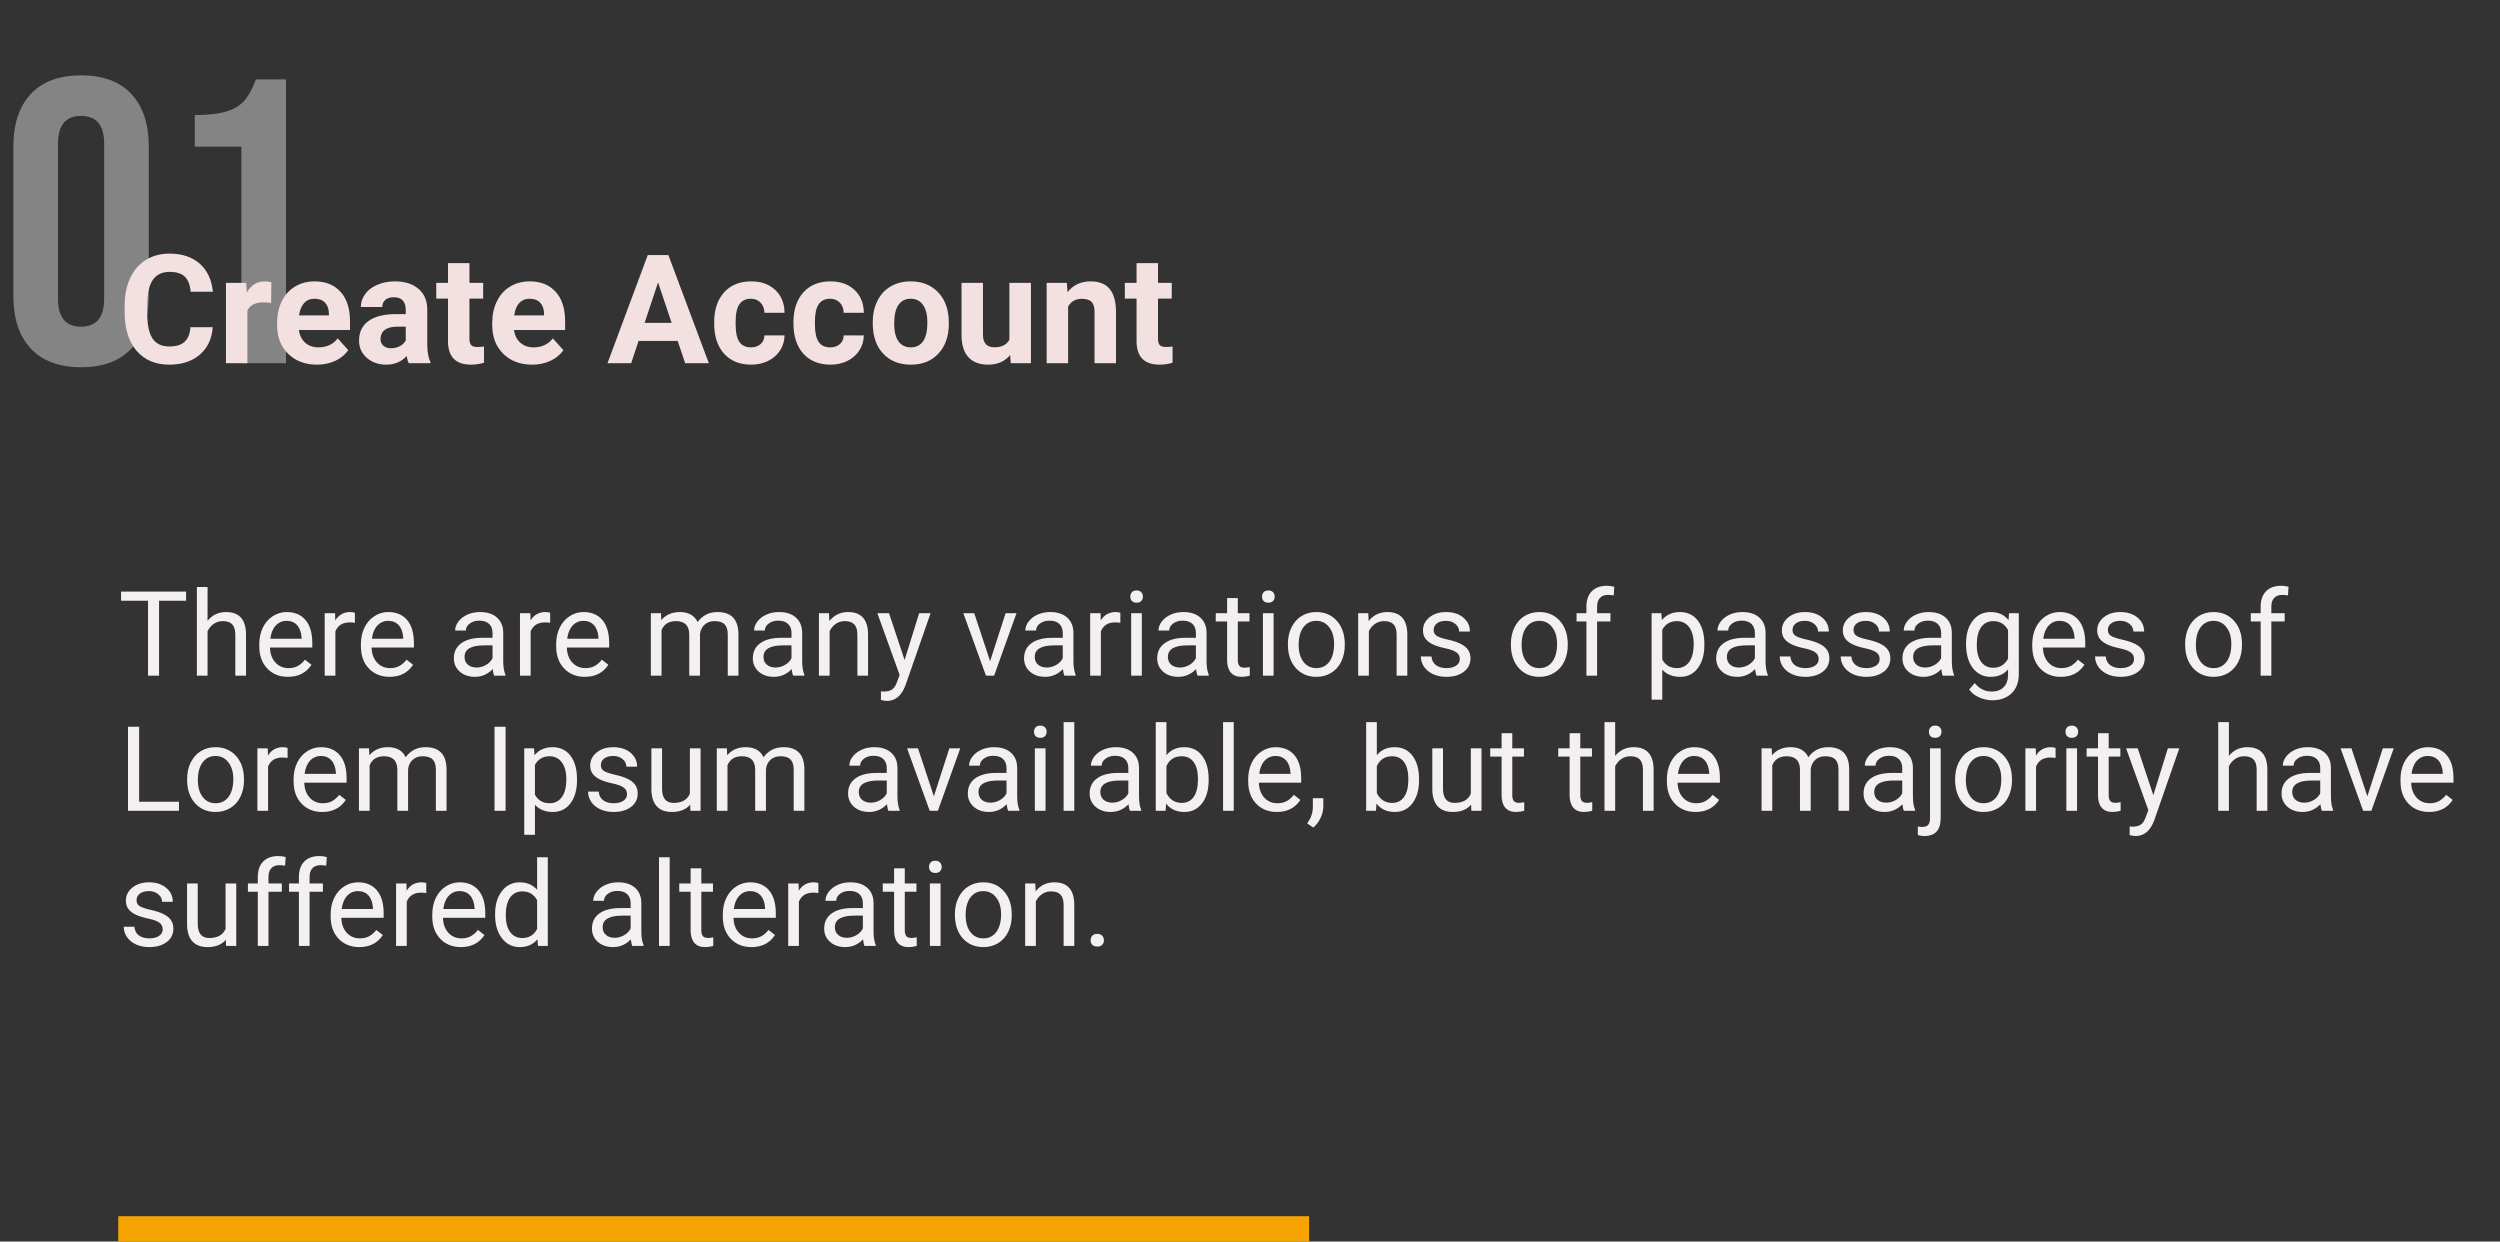<svg width="296" height="147" viewBox="0 0 296 147" fill="none" xmlns="http://www.w3.org/2000/svg">
<rect x="0" y="0" width="296" height="147" fill="#333333" stroke="none"/>
<path d="M9.6 43.48C7.008 43.48 5.024 42.744 3.648 41.272C2.272 39.8 1.584 37.72 1.584 35.032V17.368C1.584 14.68 2.272 12.6 3.648 11.128C5.024 9.656 7.008 8.92 9.6 8.92C12.192 8.92 14.176 9.656 15.552 11.128C16.928 12.6 17.616 14.68 17.616 17.368V35.032C17.616 37.72 16.928 39.8 15.552 41.272C14.176 42.744 12.192 43.48 9.6 43.48ZM9.6 38.68C11.424 38.68 12.336 37.576 12.336 35.368V17.032C12.336 14.824 11.424 13.72 9.6 13.72C7.776 13.72 6.864 14.824 6.864 17.032V35.368C6.864 37.576 7.776 38.68 9.6 38.68ZM28.579 17.368H23.059V13.624C24.563 13.624 25.763 13.496 26.659 13.24C27.587 12.984 28.323 12.568 28.867 11.992C29.411 11.384 29.891 10.52 30.307 9.4H33.859V43H28.579V17.368Z" fill="#BABABA" fill-opacity="0.6"/>
<path d="M25.189 38.737C25.089 40.114 24.579 41.198 23.659 41.989C22.745 42.78 21.538 43.176 20.038 43.176C18.398 43.176 17.105 42.625 16.162 41.523C15.225 40.416 14.756 38.898 14.756 36.971V36.188C14.756 34.958 14.973 33.874 15.406 32.937C15.84 31.999 16.458 31.281 17.261 30.783C18.069 30.279 19.007 30.027 20.073 30.027C21.55 30.027 22.739 30.423 23.642 31.214C24.544 32.005 25.065 33.115 25.206 34.545H22.569C22.505 33.719 22.273 33.121 21.875 32.752C21.482 32.377 20.882 32.19 20.073 32.19C19.194 32.19 18.535 32.506 18.096 33.139C17.662 33.766 17.439 34.741 17.428 36.065V37.032C17.428 38.415 17.636 39.426 18.052 40.065C18.474 40.703 19.136 41.023 20.038 41.023C20.852 41.023 21.459 40.838 21.857 40.469C22.262 40.094 22.493 39.517 22.552 38.737H25.189ZM32.097 35.872C31.751 35.825 31.446 35.802 31.183 35.802C30.222 35.802 29.592 36.127 29.293 36.777V43H26.753V33.49H29.152L29.223 34.624C29.732 33.751 30.439 33.315 31.341 33.315C31.622 33.315 31.886 33.352 32.132 33.429L32.097 35.872ZM37.528 43.176C36.134 43.176 34.997 42.748 34.118 41.893C33.245 41.037 32.809 39.898 32.809 38.474V38.227C32.809 37.273 32.993 36.42 33.362 35.67C33.731 34.914 34.253 34.334 34.927 33.93C35.606 33.52 36.38 33.315 37.247 33.315C38.548 33.315 39.57 33.725 40.315 34.545C41.065 35.365 41.44 36.528 41.44 38.034V39.071H35.384C35.466 39.692 35.712 40.19 36.122 40.565C36.538 40.94 37.062 41.128 37.695 41.128C38.674 41.128 39.438 40.773 39.989 40.065L41.237 41.462C40.856 42.001 40.341 42.423 39.69 42.727C39.04 43.026 38.319 43.176 37.528 43.176ZM37.238 35.371C36.734 35.371 36.324 35.541 36.008 35.881C35.697 36.221 35.498 36.707 35.41 37.34H38.943V37.138C38.932 36.575 38.779 36.142 38.486 35.837C38.193 35.526 37.777 35.371 37.238 35.371ZM48.4 43C48.283 42.772 48.198 42.487 48.145 42.148C47.53 42.833 46.73 43.176 45.746 43.176C44.815 43.176 44.041 42.906 43.426 42.367C42.816 41.828 42.512 41.148 42.512 40.328C42.512 39.32 42.884 38.547 43.628 38.008C44.378 37.469 45.459 37.196 46.871 37.19H48.04V36.645C48.04 36.206 47.926 35.855 47.697 35.591C47.475 35.327 47.12 35.195 46.634 35.195C46.206 35.195 45.869 35.298 45.623 35.503C45.383 35.708 45.263 35.989 45.263 36.347H42.723C42.723 35.796 42.893 35.286 43.232 34.817C43.572 34.349 44.053 33.982 44.674 33.719C45.295 33.449 45.992 33.315 46.766 33.315C47.938 33.315 48.866 33.61 49.552 34.202C50.243 34.788 50.589 35.614 50.589 36.681V40.803C50.595 41.705 50.721 42.388 50.967 42.851V43H48.4ZM46.3 41.233C46.675 41.233 47.02 41.151 47.337 40.987C47.653 40.817 47.888 40.592 48.04 40.31V38.676H47.091C45.819 38.676 45.143 39.115 45.06 39.994L45.052 40.144C45.052 40.46 45.163 40.721 45.386 40.926C45.608 41.131 45.913 41.233 46.3 41.233ZM55.581 31.152V33.49H57.207V35.353H55.581V40.1C55.581 40.451 55.648 40.703 55.783 40.855C55.918 41.008 56.176 41.084 56.557 41.084C56.838 41.084 57.087 41.063 57.304 41.023V42.947C56.806 43.1 56.293 43.176 55.766 43.176C53.984 43.176 53.076 42.276 53.041 40.477V35.353H51.652V33.49H53.041V31.152H55.581ZM62.999 43.176C61.605 43.176 60.468 42.748 59.589 41.893C58.716 41.037 58.279 39.898 58.279 38.474V38.227C58.279 37.273 58.464 36.42 58.833 35.67C59.202 34.914 59.724 34.334 60.398 33.93C61.077 33.52 61.851 33.315 62.718 33.315C64.019 33.315 65.041 33.725 65.785 34.545C66.535 35.365 66.91 36.528 66.91 38.034V39.071H60.855C60.937 39.692 61.183 40.19 61.593 40.565C62.009 40.94 62.533 41.128 63.166 41.128C64.144 41.128 64.909 40.773 65.46 40.065L66.708 41.462C66.327 42.001 65.811 42.423 65.161 42.727C64.511 43.026 63.79 43.176 62.999 43.176ZM62.709 35.371C62.205 35.371 61.795 35.541 61.478 35.881C61.168 36.221 60.969 36.707 60.881 37.34H64.414V37.138C64.402 36.575 64.25 36.142 63.957 35.837C63.664 35.526 63.248 35.371 62.709 35.371ZM80.234 40.363H75.611L74.732 43H71.929L76.692 30.203H79.136L83.926 43H81.122L80.234 40.363ZM76.323 38.227H79.522L77.914 33.438L76.323 38.227ZM88.909 41.128C89.378 41.128 89.759 40.999 90.052 40.741C90.345 40.483 90.497 40.141 90.509 39.713H92.891C92.885 40.357 92.709 40.949 92.363 41.488C92.018 42.022 91.543 42.438 90.939 42.736C90.342 43.029 89.68 43.176 88.953 43.176C87.594 43.176 86.522 42.745 85.736 41.884C84.951 41.017 84.559 39.821 84.559 38.298V38.131C84.559 36.666 84.948 35.497 85.728 34.624C86.507 33.751 87.576 33.315 88.936 33.315C90.125 33.315 91.077 33.654 91.792 34.334C92.513 35.008 92.879 35.907 92.891 37.032H90.509C90.497 36.54 90.345 36.142 90.052 35.837C89.759 35.526 89.372 35.371 88.892 35.371C88.3 35.371 87.852 35.588 87.547 36.022C87.248 36.449 87.099 37.147 87.099 38.113V38.377C87.099 39.355 87.248 40.059 87.547 40.486C87.846 40.914 88.3 41.128 88.909 41.128ZM98.296 41.128C98.765 41.128 99.145 40.999 99.439 40.741C99.731 40.483 99.884 40.141 99.895 39.713H102.277C102.271 40.357 102.096 40.949 101.75 41.488C101.404 42.022 100.93 42.438 100.326 42.736C99.728 43.029 99.066 43.176 98.34 43.176C96.981 43.176 95.908 42.745 95.123 41.884C94.338 41.017 93.945 39.821 93.945 38.298V38.131C93.945 36.666 94.335 35.497 95.114 34.624C95.894 33.751 96.963 33.315 98.322 33.315C99.512 33.315 100.464 33.654 101.179 34.334C101.899 35.008 102.266 35.907 102.277 37.032H99.895C99.884 36.54 99.731 36.142 99.439 35.837C99.145 35.526 98.759 35.371 98.278 35.371C97.686 35.371 97.238 35.588 96.934 36.022C96.635 36.449 96.485 37.147 96.485 38.113V38.377C96.485 39.355 96.635 40.059 96.934 40.486C97.232 40.914 97.686 41.128 98.296 41.128ZM103.332 38.157C103.332 37.214 103.514 36.373 103.877 35.635C104.24 34.897 104.762 34.325 105.441 33.921C106.127 33.517 106.921 33.315 107.823 33.315C109.106 33.315 110.152 33.707 110.961 34.492C111.775 35.277 112.229 36.344 112.323 37.691L112.341 38.342C112.341 39.801 111.934 40.973 111.119 41.857C110.305 42.736 109.212 43.176 107.841 43.176C106.47 43.176 105.374 42.736 104.554 41.857C103.739 40.978 103.332 39.783 103.332 38.272V38.157ZM105.872 38.342C105.872 39.244 106.042 39.935 106.382 40.416C106.722 40.891 107.208 41.128 107.841 41.128C108.456 41.128 108.937 40.894 109.282 40.425C109.628 39.95 109.801 39.194 109.801 38.157C109.801 37.273 109.628 36.587 109.282 36.101C108.937 35.614 108.45 35.371 107.823 35.371C107.202 35.371 106.722 35.614 106.382 36.101C106.042 36.581 105.872 37.328 105.872 38.342ZM119.601 42.033C118.974 42.795 118.106 43.176 116.999 43.176C115.979 43.176 115.2 42.883 114.661 42.297C114.128 41.711 113.855 40.852 113.844 39.722V33.49H116.384V39.634C116.384 40.624 116.835 41.119 117.737 41.119C118.599 41.119 119.19 40.82 119.513 40.223V33.49H122.062V43H119.671L119.601 42.033ZM126.315 33.49L126.395 34.589C127.074 33.739 127.985 33.315 129.128 33.315C130.136 33.315 130.886 33.61 131.378 34.202C131.87 34.794 132.122 35.679 132.134 36.856V43H129.594V36.918C129.594 36.379 129.477 35.989 129.242 35.749C129.008 35.503 128.618 35.38 128.073 35.38C127.358 35.38 126.822 35.685 126.465 36.294V43H123.925V33.49H126.315ZM137.108 31.152V33.49H138.734V35.353H137.108V40.1C137.108 40.451 137.176 40.703 137.311 40.855C137.445 41.008 137.703 41.084 138.084 41.084C138.365 41.084 138.614 41.063 138.831 41.023V42.947C138.333 43.1 137.82 43.176 137.293 43.176C135.512 43.176 134.604 42.276 134.568 40.477V35.353H133.18V33.49H134.568V31.152H137.108Z" fill="#F3E0E0"/>
<path d="M22.032 71.127H18.833V80H17.527V71.127H14.335V70.047H22.032V71.127ZM24.575 73.499C25.136 72.811 25.865 72.467 26.763 72.467C28.326 72.467 29.114 73.349 29.128 75.112V80H27.863V75.106C27.859 74.572 27.736 74.178 27.494 73.923C27.257 73.668 26.886 73.54 26.38 73.54C25.97 73.54 25.61 73.649 25.3 73.868C24.99 74.087 24.748 74.374 24.575 74.73V80H23.311V69.5H24.575V73.499ZM34.091 80.137C33.088 80.137 32.273 79.809 31.644 79.152C31.015 78.492 30.7 77.61 30.7 76.507V76.274C30.7 75.541 30.839 74.887 31.117 74.312C31.4 73.734 31.792 73.283 32.293 72.959C32.799 72.631 33.346 72.467 33.934 72.467C34.895 72.467 35.643 72.784 36.176 73.417C36.709 74.05 36.976 74.957 36.976 76.138V76.664H31.965C31.983 77.393 32.195 77.983 32.601 78.435C33.011 78.881 33.53 79.105 34.159 79.105C34.606 79.105 34.984 79.013 35.294 78.831C35.604 78.649 35.875 78.407 36.107 78.106L36.88 78.708C36.26 79.66 35.33 80.137 34.091 80.137ZM33.934 73.506C33.423 73.506 32.995 73.693 32.648 74.066C32.302 74.436 32.088 74.955 32.006 75.625H35.711V75.529C35.675 74.887 35.501 74.39 35.191 74.039C34.882 73.684 34.462 73.506 33.934 73.506ZM42.02 73.738C41.829 73.706 41.622 73.69 41.398 73.69C40.569 73.69 40.006 74.044 39.71 74.75V80H38.445V72.603H39.676L39.696 73.458C40.111 72.797 40.699 72.467 41.46 72.467C41.706 72.467 41.893 72.499 42.02 72.562V73.738ZM46.122 80.137C45.12 80.137 44.304 79.809 43.675 79.152C43.046 78.492 42.731 77.61 42.731 76.507V76.274C42.731 75.541 42.87 74.887 43.148 74.312C43.431 73.734 43.823 73.283 44.324 72.959C44.83 72.631 45.377 72.467 45.965 72.467C46.926 72.467 47.674 72.784 48.207 73.417C48.74 74.05 49.007 74.957 49.007 76.138V76.664H43.996C44.014 77.393 44.226 77.983 44.632 78.435C45.042 78.881 45.562 79.105 46.19 79.105C46.637 79.105 47.015 79.013 47.325 78.831C47.635 78.649 47.906 78.407 48.139 78.106L48.911 78.708C48.291 79.66 47.362 80.137 46.122 80.137ZM45.965 73.506C45.454 73.506 45.026 73.693 44.68 74.066C44.333 74.436 44.119 74.955 44.037 75.625H47.742V75.529C47.706 74.887 47.533 74.39 47.223 74.039C46.913 73.684 46.493 73.506 45.965 73.506ZM58.516 80C58.443 79.854 58.383 79.594 58.338 79.221C57.75 79.831 57.048 80.137 56.232 80.137C55.503 80.137 54.904 79.932 54.435 79.522C53.97 79.107 53.737 78.583 53.737 77.949C53.737 77.179 54.029 76.582 54.612 76.158C55.2 75.73 56.025 75.516 57.087 75.516H58.317V74.935C58.317 74.493 58.185 74.142 57.921 73.882C57.657 73.618 57.267 73.485 56.752 73.485C56.301 73.485 55.922 73.599 55.617 73.827C55.312 74.055 55.159 74.331 55.159 74.654H53.888C53.888 74.285 54.018 73.93 54.277 73.588C54.542 73.242 54.897 72.968 55.344 72.768C55.795 72.567 56.289 72.467 56.827 72.467C57.679 72.467 58.347 72.681 58.83 73.109C59.313 73.533 59.564 74.119 59.582 74.866V78.27C59.582 78.95 59.669 79.49 59.842 79.891V80H58.516ZM56.417 79.036C56.813 79.036 57.19 78.934 57.545 78.728C57.9 78.523 58.158 78.257 58.317 77.929V76.411H57.326C55.777 76.411 55.002 76.865 55.002 77.772C55.002 78.168 55.134 78.478 55.398 78.701C55.663 78.924 56.002 79.036 56.417 79.036ZM65.14 73.738C64.948 73.706 64.741 73.69 64.518 73.69C63.688 73.69 63.125 74.044 62.829 74.75V80H61.565V72.603H62.795L62.815 73.458C63.23 72.797 63.818 72.467 64.579 72.467C64.825 72.467 65.012 72.499 65.14 72.562V73.738ZM69.241 80.137C68.239 80.137 67.423 79.809 66.794 79.152C66.165 78.492 65.851 77.61 65.851 76.507V76.274C65.851 75.541 65.99 74.887 66.268 74.312C66.55 73.734 66.942 73.283 67.443 72.959C67.949 72.631 68.496 72.467 69.084 72.467C70.046 72.467 70.793 72.784 71.326 73.417C71.859 74.05 72.126 74.957 72.126 76.138V76.664H67.115C67.133 77.393 67.345 77.983 67.751 78.435C68.161 78.881 68.681 79.105 69.31 79.105C69.756 79.105 70.134 79.013 70.444 78.831C70.754 78.649 71.025 78.407 71.258 78.106L72.03 78.708C71.41 79.66 70.481 80.137 69.241 80.137ZM69.084 73.506C68.574 73.506 68.145 73.693 67.799 74.066C67.453 74.436 67.238 74.955 67.156 75.625H70.861V75.529C70.825 74.887 70.652 74.39 70.342 74.039C70.032 73.684 69.613 73.506 69.084 73.506ZM78.258 72.603L78.292 73.424C78.834 72.786 79.566 72.467 80.486 72.467C81.521 72.467 82.225 72.863 82.599 73.656C82.845 73.301 83.164 73.014 83.556 72.795C83.952 72.576 84.419 72.467 84.957 72.467C86.579 72.467 87.404 73.326 87.432 75.044V80H86.167V75.119C86.167 74.591 86.046 74.196 85.805 73.936C85.563 73.672 85.158 73.54 84.588 73.54C84.118 73.54 83.729 73.681 83.419 73.964C83.109 74.242 82.929 74.618 82.879 75.092V80H81.607V75.153C81.607 74.078 81.081 73.54 80.028 73.54C79.199 73.54 78.632 73.893 78.326 74.6V80H77.061V72.603H78.258ZM93.912 80C93.839 79.854 93.78 79.594 93.734 79.221C93.147 79.831 92.445 80.137 91.629 80.137C90.9 80.137 90.3 79.932 89.831 79.522C89.366 79.107 89.134 78.583 89.134 77.949C89.134 77.179 89.425 76.582 90.009 76.158C90.597 75.73 91.421 75.516 92.483 75.516H93.714V74.935C93.714 74.493 93.582 74.142 93.317 73.882C93.053 73.618 92.663 73.485 92.148 73.485C91.697 73.485 91.319 73.599 91.014 73.827C90.708 74.055 90.556 74.331 90.556 74.654H89.284C89.284 74.285 89.414 73.93 89.674 73.588C89.938 73.242 90.294 72.968 90.74 72.768C91.191 72.567 91.686 72.467 92.224 72.467C93.076 72.467 93.743 72.681 94.227 73.109C94.71 73.533 94.96 74.119 94.978 74.866V78.27C94.978 78.95 95.065 79.49 95.238 79.891V80H93.912ZM91.814 79.036C92.21 79.036 92.586 78.934 92.941 78.728C93.297 78.523 93.554 78.257 93.714 77.929V76.411H92.723C91.173 76.411 90.398 76.865 90.398 77.772C90.398 78.168 90.531 78.478 90.795 78.701C91.059 78.924 91.399 79.036 91.814 79.036ZM98.157 72.603L98.198 73.533C98.763 72.822 99.502 72.467 100.413 72.467C101.976 72.467 102.765 73.349 102.778 75.112V80H101.514V75.106C101.509 74.572 101.386 74.178 101.145 73.923C100.908 73.668 100.536 73.54 100.03 73.54C99.62 73.54 99.26 73.649 98.95 73.868C98.64 74.087 98.399 74.374 98.226 74.73V80H96.961V72.603H98.157ZM107.105 78.147L108.828 72.603H110.182L107.208 81.142C106.748 82.372 106.016 82.987 105.014 82.987L104.774 82.967L104.303 82.878V81.853L104.645 81.88C105.073 81.88 105.406 81.793 105.643 81.62C105.884 81.447 106.082 81.13 106.237 80.67L106.518 79.918L103.879 72.603H105.26L107.105 78.147ZM117.229 78.284L119.062 72.603H120.354L117.701 80H116.737L114.058 72.603H115.35L117.229 78.284ZM126.027 80C125.954 79.854 125.895 79.594 125.85 79.221C125.262 79.831 124.56 80.137 123.744 80.137C123.015 80.137 122.416 79.932 121.946 79.522C121.481 79.107 121.249 78.583 121.249 77.949C121.249 77.179 121.541 76.582 122.124 76.158C122.712 75.73 123.537 75.516 124.599 75.516H125.829V74.935C125.829 74.493 125.697 74.142 125.433 73.882C125.168 73.618 124.779 73.485 124.264 73.485C123.812 73.485 123.434 73.599 123.129 73.827C122.824 74.055 122.671 74.331 122.671 74.654H121.399C121.399 74.285 121.529 73.93 121.789 73.588C122.053 73.242 122.409 72.968 122.855 72.768C123.307 72.567 123.801 72.467 124.339 72.467C125.191 72.467 125.859 72.681 126.342 73.109C126.825 73.533 127.076 74.119 127.094 74.866V78.27C127.094 78.95 127.18 79.49 127.354 79.891V80H126.027ZM123.929 79.036C124.325 79.036 124.701 78.934 125.057 78.728C125.412 78.523 125.67 78.257 125.829 77.929V76.411H124.838C123.288 76.411 122.514 76.865 122.514 77.772C122.514 78.168 122.646 78.478 122.91 78.701C123.174 78.924 123.514 79.036 123.929 79.036ZM132.651 73.738C132.46 73.706 132.253 73.69 132.029 73.69C131.2 73.69 130.637 74.044 130.341 74.75V80H129.076V72.603H130.307L130.327 73.458C130.742 72.797 131.33 72.467 132.091 72.467C132.337 72.467 132.524 72.499 132.651 72.562V73.738ZM135.194 80H133.93V72.603H135.194V80ZM133.827 70.642C133.827 70.436 133.889 70.263 134.012 70.122C134.139 69.981 134.326 69.91 134.572 69.91C134.818 69.91 135.005 69.981 135.133 70.122C135.26 70.263 135.324 70.436 135.324 70.642C135.324 70.847 135.26 71.018 135.133 71.154C135.005 71.291 134.818 71.359 134.572 71.359C134.326 71.359 134.139 71.291 134.012 71.154C133.889 71.018 133.827 70.847 133.827 70.642ZM141.791 80C141.718 79.854 141.659 79.594 141.613 79.221C141.025 79.831 140.324 80.137 139.508 80.137C138.779 80.137 138.179 79.932 137.71 79.522C137.245 79.107 137.013 78.583 137.013 77.949C137.013 77.179 137.304 76.582 137.888 76.158C138.476 75.73 139.3 75.516 140.362 75.516H141.593V74.935C141.593 74.493 141.461 74.142 141.196 73.882C140.932 73.618 140.542 73.485 140.027 73.485C139.576 73.485 139.198 73.599 138.893 73.827C138.587 74.055 138.435 74.331 138.435 74.654H137.163C137.163 74.285 137.293 73.93 137.553 73.588C137.817 73.242 138.173 72.968 138.619 72.768C139.07 72.567 139.565 72.467 140.103 72.467C140.955 72.467 141.622 72.681 142.105 73.109C142.589 73.533 142.839 74.119 142.857 74.866V78.27C142.857 78.95 142.944 79.49 143.117 79.891V80H141.791ZM139.692 79.036C140.089 79.036 140.465 78.934 140.82 78.728C141.176 78.523 141.433 78.257 141.593 77.929V76.411H140.602C139.052 76.411 138.277 76.865 138.277 77.772C138.277 78.168 138.41 78.478 138.674 78.701C138.938 78.924 139.278 79.036 139.692 79.036ZM146.556 70.812V72.603H147.937V73.581H146.556V78.168C146.556 78.464 146.617 78.688 146.74 78.838C146.863 78.984 147.073 79.057 147.369 79.057C147.515 79.057 147.715 79.029 147.971 78.975V80C147.638 80.091 147.314 80.137 147 80.137C146.435 80.137 146.009 79.966 145.722 79.624C145.435 79.282 145.291 78.797 145.291 78.168V73.581H143.944V72.603H145.291V70.812H146.556ZM150.794 80H149.529V72.603H150.794V80ZM149.427 70.642C149.427 70.436 149.488 70.263 149.611 70.122C149.739 69.981 149.926 69.91 150.172 69.91C150.418 69.91 150.605 69.981 150.732 70.122C150.86 70.263 150.924 70.436 150.924 70.642C150.924 70.847 150.86 71.018 150.732 71.154C150.605 71.291 150.418 71.359 150.172 71.359C149.926 71.359 149.739 71.291 149.611 71.154C149.488 71.018 149.427 70.847 149.427 70.642ZM152.489 76.233C152.489 75.509 152.631 74.857 152.913 74.278C153.2 73.7 153.597 73.253 154.103 72.939C154.613 72.624 155.194 72.467 155.846 72.467C156.853 72.467 157.666 72.815 158.286 73.513C158.91 74.21 159.223 75.137 159.223 76.295V76.384C159.223 77.104 159.084 77.751 158.806 78.325C158.532 78.895 158.138 79.339 157.623 79.658C157.113 79.977 156.525 80.137 155.859 80.137C154.857 80.137 154.043 79.788 153.419 79.091C152.799 78.394 152.489 77.471 152.489 76.322V76.233ZM153.761 76.384C153.761 77.204 153.95 77.863 154.328 78.359C154.711 78.856 155.221 79.105 155.859 79.105C156.502 79.105 157.012 78.854 157.391 78.353C157.769 77.847 157.958 77.14 157.958 76.233C157.958 75.422 157.764 74.766 157.377 74.265C156.994 73.759 156.484 73.506 155.846 73.506C155.221 73.506 154.718 73.754 154.335 74.251C153.952 74.748 153.761 75.459 153.761 76.384ZM162.005 72.603L162.046 73.533C162.611 72.822 163.349 72.467 164.261 72.467C165.824 72.467 166.612 73.349 166.626 75.112V80H165.361V75.106C165.357 74.572 165.234 74.178 164.992 73.923C164.755 73.668 164.384 73.54 163.878 73.54C163.468 73.54 163.108 73.649 162.798 73.868C162.488 74.087 162.246 74.374 162.073 74.73V80H160.809V72.603H162.005ZM172.84 78.038C172.84 77.696 172.71 77.432 172.45 77.245C172.195 77.054 171.746 76.89 171.104 76.753C170.465 76.616 169.957 76.452 169.579 76.261C169.205 76.069 168.927 75.841 168.745 75.577C168.567 75.313 168.479 74.998 168.479 74.634C168.479 74.028 168.734 73.515 169.244 73.096C169.759 72.676 170.415 72.467 171.213 72.467C172.051 72.467 172.73 72.683 173.25 73.116C173.774 73.549 174.036 74.103 174.036 74.777H172.765C172.765 74.431 172.617 74.132 172.32 73.882C172.029 73.631 171.66 73.506 171.213 73.506C170.753 73.506 170.393 73.606 170.133 73.807C169.873 74.007 169.743 74.269 169.743 74.593C169.743 74.898 169.864 75.128 170.105 75.283C170.347 75.438 170.782 75.586 171.411 75.728C172.045 75.869 172.557 76.037 172.949 76.233C173.341 76.429 173.631 76.666 173.817 76.944C174.009 77.218 174.104 77.553 174.104 77.949C174.104 78.61 173.84 79.141 173.312 79.542C172.783 79.939 172.097 80.137 171.254 80.137C170.661 80.137 170.137 80.032 169.682 79.822C169.226 79.613 168.868 79.321 168.608 78.947C168.353 78.569 168.226 78.161 168.226 77.724H169.49C169.513 78.147 169.682 78.485 169.996 78.735C170.315 78.981 170.734 79.105 171.254 79.105C171.732 79.105 172.115 79.009 172.402 78.817C172.694 78.621 172.84 78.362 172.84 78.038ZM178.89 76.233C178.89 75.509 179.031 74.857 179.313 74.278C179.601 73.7 179.997 73.253 180.503 72.939C181.013 72.624 181.594 72.467 182.246 72.467C183.253 72.467 184.067 72.815 184.687 73.513C185.311 74.21 185.623 75.137 185.623 76.295V76.384C185.623 77.104 185.484 77.751 185.206 78.325C184.933 78.895 184.538 79.339 184.023 79.658C183.513 79.977 182.925 80.137 182.26 80.137C181.257 80.137 180.444 79.788 179.819 79.091C179.2 78.394 178.89 77.471 178.89 76.322V76.233ZM180.161 76.384C180.161 77.204 180.35 77.863 180.729 78.359C181.111 78.856 181.622 79.105 182.26 79.105C182.902 79.105 183.413 78.854 183.791 78.353C184.169 77.847 184.358 77.14 184.358 76.233C184.358 75.422 184.165 74.766 183.777 74.265C183.395 73.759 182.884 73.506 182.246 73.506C181.622 73.506 181.118 73.754 180.735 74.251C180.353 74.748 180.161 75.459 180.161 76.384ZM187.831 80V73.581H186.662V72.603H187.831V71.845C187.831 71.052 188.043 70.439 188.467 70.006C188.891 69.573 189.49 69.356 190.265 69.356C190.556 69.356 190.846 69.395 191.133 69.473L191.064 70.498C190.85 70.457 190.622 70.436 190.381 70.436C189.971 70.436 189.654 70.557 189.431 70.799C189.207 71.036 189.096 71.378 189.096 71.824V72.603H190.675V73.581H189.096V80H187.831ZM201.797 76.384C201.797 77.509 201.539 78.416 201.024 79.105C200.509 79.793 199.812 80.137 198.933 80.137C198.035 80.137 197.328 79.852 196.813 79.282V82.844H195.549V72.603H196.704L196.766 73.424C197.281 72.786 197.996 72.467 198.912 72.467C199.801 72.467 200.503 72.802 201.018 73.472C201.537 74.142 201.797 75.074 201.797 76.268V76.384ZM200.532 76.24C200.532 75.406 200.354 74.748 199.999 74.265C199.644 73.782 199.156 73.54 198.536 73.54C197.771 73.54 197.196 73.88 196.813 74.559V78.093C197.192 78.767 197.771 79.105 198.55 79.105C199.156 79.105 199.637 78.865 199.992 78.387C200.352 77.904 200.532 77.188 200.532 76.24ZM207.977 80C207.904 79.854 207.844 79.594 207.799 79.221C207.211 79.831 206.509 80.137 205.693 80.137C204.964 80.137 204.365 79.932 203.896 79.522C203.431 79.107 203.198 78.583 203.198 77.949C203.198 77.179 203.49 76.582 204.073 76.158C204.661 75.73 205.486 75.516 206.548 75.516H207.778V74.935C207.778 74.493 207.646 74.142 207.382 73.882C207.118 73.618 206.728 73.485 206.213 73.485C205.762 73.485 205.383 73.599 205.078 73.827C204.773 74.055 204.62 74.331 204.62 74.654H203.349C203.349 74.285 203.479 73.93 203.738 73.588C204.003 73.242 204.358 72.968 204.805 72.768C205.256 72.567 205.75 72.467 206.288 72.467C207.14 72.467 207.808 72.681 208.291 73.109C208.774 73.533 209.025 74.119 209.043 74.866V78.27C209.043 78.95 209.13 79.49 209.303 79.891V80H207.977ZM205.878 79.036C206.274 79.036 206.65 78.934 207.006 78.728C207.361 78.523 207.619 78.257 207.778 77.929V76.411H206.787C205.238 76.411 204.463 76.865 204.463 77.772C204.463 78.168 204.595 78.478 204.859 78.701C205.124 78.924 205.463 79.036 205.878 79.036ZM215.332 78.038C215.332 77.696 215.202 77.432 214.942 77.245C214.687 77.054 214.238 76.89 213.596 76.753C212.958 76.616 212.45 76.452 212.071 76.261C211.698 76.069 211.42 75.841 211.237 75.577C211.06 75.313 210.971 74.998 210.971 74.634C210.971 74.028 211.226 73.515 211.736 73.096C212.251 72.676 212.908 72.467 213.705 72.467C214.544 72.467 215.223 72.683 215.742 73.116C216.266 73.549 216.528 74.103 216.528 74.777H215.257C215.257 74.431 215.109 74.132 214.812 73.882C214.521 73.631 214.152 73.506 213.705 73.506C213.245 73.506 212.885 73.606 212.625 73.807C212.365 74.007 212.235 74.269 212.235 74.593C212.235 74.898 212.356 75.128 212.598 75.283C212.839 75.438 213.274 75.586 213.903 75.728C214.537 75.869 215.049 76.037 215.441 76.233C215.833 76.429 216.123 76.666 216.31 76.944C216.501 77.218 216.597 77.553 216.597 77.949C216.597 78.61 216.332 79.141 215.804 79.542C215.275 79.939 214.589 80.137 213.746 80.137C213.154 80.137 212.63 80.032 212.174 79.822C211.718 79.613 211.36 79.321 211.101 78.947C210.845 78.569 210.718 78.161 210.718 77.724H211.982C212.005 78.147 212.174 78.485 212.488 78.735C212.807 78.981 213.227 79.105 213.746 79.105C214.225 79.105 214.607 79.009 214.895 78.817C215.186 78.621 215.332 78.362 215.332 78.038ZM222.551 78.038C222.551 77.696 222.421 77.432 222.161 77.245C221.906 77.054 221.457 76.89 220.814 76.753C220.176 76.616 219.668 76.452 219.29 76.261C218.916 76.069 218.638 75.841 218.456 75.577C218.278 75.313 218.189 74.998 218.189 74.634C218.189 74.028 218.445 73.515 218.955 73.096C219.47 72.676 220.126 72.467 220.924 72.467C221.762 72.467 222.441 72.683 222.961 73.116C223.485 73.549 223.747 74.103 223.747 74.777H222.476C222.476 74.431 222.327 74.132 222.031 73.882C221.74 73.631 221.37 73.506 220.924 73.506C220.464 73.506 220.104 73.606 219.844 73.807C219.584 74.007 219.454 74.269 219.454 74.593C219.454 74.898 219.575 75.128 219.816 75.283C220.058 75.438 220.493 75.586 221.122 75.728C221.756 75.869 222.268 76.037 222.66 76.233C223.052 76.429 223.341 76.666 223.528 76.944C223.72 77.218 223.815 77.553 223.815 77.949C223.815 78.61 223.551 79.141 223.022 79.542C222.494 79.939 221.808 80.137 220.965 80.137C220.372 80.137 219.848 80.032 219.393 79.822C218.937 79.613 218.579 79.321 218.319 78.947C218.064 78.569 217.937 78.161 217.937 77.724H219.201C219.224 78.147 219.393 78.485 219.707 78.735C220.026 78.981 220.445 79.105 220.965 79.105C221.443 79.105 221.826 79.009 222.113 78.817C222.405 78.621 222.551 78.362 222.551 78.038ZM230.029 80C229.956 79.854 229.897 79.594 229.852 79.221C229.264 79.831 228.562 80.137 227.746 80.137C227.017 80.137 226.418 79.932 225.948 79.522C225.483 79.107 225.251 78.583 225.251 77.949C225.251 77.179 225.543 76.582 226.126 76.158C226.714 75.73 227.539 75.516 228.601 75.516H229.831V74.935C229.831 74.493 229.699 74.142 229.435 73.882C229.17 73.618 228.781 73.485 228.266 73.485C227.814 73.485 227.436 73.599 227.131 73.827C226.826 74.055 226.673 74.331 226.673 74.654H225.401C225.401 74.285 225.531 73.93 225.791 73.588C226.055 73.242 226.411 72.968 226.857 72.768C227.309 72.567 227.803 72.467 228.341 72.467C229.193 72.467 229.861 72.681 230.344 73.109C230.827 73.533 231.077 74.119 231.096 74.866V78.27C231.096 78.95 231.182 79.49 231.355 79.891V80H230.029ZM227.931 79.036C228.327 79.036 228.703 78.934 229.059 78.728C229.414 78.523 229.672 78.257 229.831 77.929V76.411H228.84C227.29 76.411 226.516 76.865 226.516 77.772C226.516 78.168 226.648 78.478 226.912 78.701C227.176 78.924 227.516 79.036 227.931 79.036ZM232.777 76.24C232.777 75.087 233.044 74.171 233.577 73.492C234.11 72.809 234.817 72.467 235.696 72.467C236.599 72.467 237.303 72.786 237.809 73.424L237.87 72.603H239.025V79.822C239.025 80.779 238.741 81.534 238.171 82.085C237.606 82.636 236.845 82.912 235.888 82.912C235.354 82.912 234.833 82.798 234.322 82.57C233.812 82.342 233.422 82.03 233.153 81.634L233.81 80.875C234.352 81.545 235.015 81.88 235.799 81.88C236.414 81.88 236.893 81.707 237.234 81.36C237.581 81.014 237.754 80.526 237.754 79.897V79.262C237.248 79.845 236.558 80.137 235.683 80.137C234.817 80.137 234.115 79.788 233.577 79.091C233.044 78.394 232.777 77.443 232.777 76.24ZM234.049 76.384C234.049 77.218 234.22 77.874 234.562 78.353C234.903 78.826 235.382 79.064 235.997 79.064C236.795 79.064 237.38 78.701 237.754 77.977V74.6C237.367 73.893 236.785 73.54 236.011 73.54C235.396 73.54 234.915 73.779 234.568 74.258C234.222 74.736 234.049 75.445 234.049 76.384ZM244.009 80.137C243.006 80.137 242.19 79.809 241.562 79.152C240.933 78.492 240.618 77.61 240.618 76.507V76.274C240.618 75.541 240.757 74.887 241.035 74.312C241.318 73.734 241.71 73.283 242.211 72.959C242.717 72.631 243.264 72.467 243.852 72.467C244.813 72.467 245.561 72.784 246.094 73.417C246.627 74.05 246.894 74.957 246.894 76.138V76.664H241.883C241.901 77.393 242.113 77.983 242.519 78.435C242.929 78.881 243.448 79.105 244.077 79.105C244.524 79.105 244.902 79.013 245.212 78.831C245.522 78.649 245.793 78.407 246.025 78.106L246.798 78.708C246.178 79.66 245.248 80.137 244.009 80.137ZM243.852 73.506C243.341 73.506 242.913 73.693 242.566 74.066C242.22 74.436 242.006 74.955 241.924 75.625H245.629V75.529C245.592 74.887 245.419 74.39 245.109 74.039C244.799 73.684 244.38 73.506 243.852 73.506ZM252.67 78.038C252.67 77.696 252.54 77.432 252.28 77.245C252.025 77.054 251.576 76.89 250.934 76.753C250.296 76.616 249.787 76.452 249.409 76.261C249.035 76.069 248.757 75.841 248.575 75.577C248.397 75.313 248.309 74.998 248.309 74.634C248.309 74.028 248.564 73.515 249.074 73.096C249.589 72.676 250.245 72.467 251.043 72.467C251.882 72.467 252.561 72.683 253.08 73.116C253.604 73.549 253.866 74.103 253.866 74.777H252.595C252.595 74.431 252.447 74.132 252.15 73.882C251.859 73.631 251.49 73.506 251.043 73.506C250.583 73.506 250.223 73.606 249.963 73.807C249.703 74.007 249.573 74.269 249.573 74.593C249.573 74.898 249.694 75.128 249.936 75.283C250.177 75.438 250.612 75.586 251.241 75.728C251.875 75.869 252.387 76.037 252.779 76.233C253.171 76.429 253.461 76.666 253.647 76.944C253.839 77.218 253.935 77.553 253.935 77.949C253.935 78.61 253.67 79.141 253.142 79.542C252.613 79.939 251.927 80.137 251.084 80.137C250.492 80.137 249.967 80.032 249.512 79.822C249.056 79.613 248.698 79.321 248.438 78.947C248.183 78.569 248.056 78.161 248.056 77.724H249.32C249.343 78.147 249.512 78.485 249.826 78.735C250.145 78.981 250.564 79.105 251.084 79.105C251.562 79.105 251.945 79.009 252.232 78.817C252.524 78.621 252.67 78.362 252.67 78.038ZM258.72 76.233C258.72 75.509 258.861 74.857 259.144 74.278C259.431 73.7 259.827 73.253 260.333 72.939C260.843 72.624 261.424 72.467 262.076 72.467C263.083 72.467 263.897 72.815 264.517 73.513C265.141 74.21 265.453 75.137 265.453 76.295V76.384C265.453 77.104 265.314 77.751 265.036 78.325C264.763 78.895 264.368 79.339 263.854 79.658C263.343 79.977 262.755 80.137 262.09 80.137C261.087 80.137 260.274 79.788 259.649 79.091C259.03 78.394 258.72 77.471 258.72 76.322V76.233ZM259.991 76.384C259.991 77.204 260.18 77.863 260.559 78.359C260.941 78.856 261.452 79.105 262.09 79.105C262.732 79.105 263.243 78.854 263.621 78.353C263.999 77.847 264.188 77.14 264.188 76.233C264.188 75.422 263.995 74.766 263.607 74.265C263.225 73.759 262.714 73.506 262.076 73.506C261.452 73.506 260.948 73.754 260.565 74.251C260.183 74.748 259.991 75.459 259.991 76.384ZM267.661 80V73.581H266.492V72.603H267.661V71.845C267.661 71.052 267.873 70.439 268.297 70.006C268.721 69.573 269.32 69.356 270.095 69.356C270.386 69.356 270.676 69.395 270.963 69.473L270.895 70.498C270.68 70.457 270.452 70.436 270.211 70.436C269.801 70.436 269.484 70.557 269.261 70.799C269.037 71.036 268.926 71.378 268.926 71.824V72.603H270.505V73.581H268.926V80H267.661ZM16.475 94.927H21.191V96H15.155V86.047H16.475V94.927ZM22.155 92.233C22.155 91.509 22.297 90.857 22.579 90.278C22.866 89.7 23.263 89.253 23.769 88.939C24.279 88.624 24.86 88.467 25.512 88.467C26.519 88.467 27.332 88.815 27.952 89.513C28.576 90.21 28.889 91.137 28.889 92.295V92.384C28.889 93.104 28.75 93.751 28.472 94.325C28.198 94.895 27.804 95.339 27.289 95.658C26.779 95.977 26.191 96.137 25.525 96.137C24.523 96.137 23.709 95.788 23.085 95.091C22.465 94.394 22.155 93.471 22.155 92.322V92.233ZM23.427 92.384C23.427 93.204 23.616 93.863 23.994 94.359C24.377 94.856 24.887 95.105 25.525 95.105C26.168 95.105 26.678 94.854 27.057 94.353C27.435 93.847 27.624 93.14 27.624 92.233C27.624 91.422 27.43 90.766 27.043 90.265C26.66 89.759 26.15 89.506 25.512 89.506C24.887 89.506 24.384 89.754 24.001 90.251C23.618 90.748 23.427 91.459 23.427 92.384ZM34.05 89.738C33.858 89.706 33.651 89.69 33.428 89.69C32.598 89.69 32.035 90.044 31.739 90.75V96H30.475V88.603H31.705L31.726 89.458C32.14 88.797 32.728 88.467 33.489 88.467C33.735 88.467 33.922 88.499 34.05 88.562V89.738ZM38.151 96.137C37.149 96.137 36.333 95.809 35.704 95.152C35.075 94.492 34.761 93.61 34.761 92.507V92.274C34.761 91.541 34.9 90.887 35.178 90.312C35.46 89.734 35.852 89.283 36.353 88.959C36.859 88.631 37.406 88.467 37.994 88.467C38.956 88.467 39.703 88.784 40.236 89.417C40.77 90.05 41.036 90.957 41.036 92.138V92.664H36.025C36.044 93.393 36.255 93.983 36.661 94.435C37.071 94.881 37.591 95.105 38.22 95.105C38.666 95.105 39.045 95.013 39.355 94.831C39.664 94.649 39.935 94.407 40.168 94.106L40.94 94.708C40.321 95.66 39.391 96.137 38.151 96.137ZM37.994 89.506C37.484 89.506 37.055 89.693 36.709 90.066C36.363 90.436 36.148 90.955 36.066 91.625H39.772V91.529C39.735 90.887 39.562 90.39 39.252 90.039C38.942 89.684 38.523 89.506 37.994 89.506ZM43.695 88.603L43.73 89.424C44.272 88.786 45.003 88.467 45.924 88.467C46.958 88.467 47.662 88.863 48.036 89.656C48.282 89.301 48.601 89.014 48.993 88.795C49.39 88.576 49.857 88.467 50.395 88.467C52.017 88.467 52.842 89.326 52.869 91.044V96H51.605V91.119C51.605 90.591 51.484 90.196 51.242 89.936C51.001 89.672 50.595 89.54 50.025 89.54C49.556 89.54 49.166 89.681 48.856 89.964C48.547 90.242 48.367 90.618 48.316 91.092V96H47.045V91.153C47.045 90.078 46.519 89.54 45.466 89.54C44.636 89.54 44.069 89.893 43.764 90.6V96H42.499V88.603H43.695ZM59.862 96H58.55V86.047H59.862V96ZM68.318 92.384C68.318 93.509 68.061 94.416 67.546 95.105C67.031 95.793 66.334 96.137 65.454 96.137C64.556 96.137 63.85 95.852 63.335 95.282V98.844H62.07V88.603H63.226L63.287 89.424C63.802 88.786 64.518 88.467 65.434 88.467C66.322 88.467 67.024 88.802 67.539 89.472C68.059 90.142 68.318 91.074 68.318 92.268V92.384ZM67.054 92.24C67.054 91.406 66.876 90.748 66.52 90.265C66.165 89.782 65.677 89.54 65.058 89.54C64.292 89.54 63.718 89.88 63.335 90.559V94.093C63.713 94.767 64.292 95.105 65.071 95.105C65.677 95.105 66.158 94.865 66.514 94.387C66.874 93.904 67.054 93.188 67.054 92.24ZM74.238 94.038C74.238 93.696 74.108 93.432 73.849 93.245C73.593 93.054 73.144 92.89 72.502 92.753C71.864 92.616 71.356 92.452 70.978 92.261C70.604 92.069 70.326 91.841 70.144 91.577C69.966 91.313 69.877 90.998 69.877 90.634C69.877 90.028 70.132 89.515 70.643 89.096C71.158 88.676 71.814 88.467 72.611 88.467C73.45 88.467 74.129 88.683 74.648 89.116C75.172 89.549 75.435 90.103 75.435 90.777H74.163C74.163 90.431 74.015 90.132 73.719 89.882C73.427 89.631 73.058 89.506 72.611 89.506C72.151 89.506 71.791 89.606 71.531 89.807C71.272 90.007 71.142 90.269 71.142 90.593C71.142 90.898 71.262 91.128 71.504 91.283C71.745 91.438 72.181 91.586 72.81 91.728C73.443 91.869 73.956 92.037 74.348 92.233C74.74 92.429 75.029 92.666 75.216 92.944C75.407 93.218 75.503 93.553 75.503 93.949C75.503 94.61 75.239 95.141 74.71 95.542C74.181 95.939 73.495 96.137 72.652 96.137C72.06 96.137 71.536 96.032 71.08 95.822C70.624 95.613 70.267 95.321 70.007 94.947C69.752 94.569 69.624 94.161 69.624 93.724H70.889C70.912 94.147 71.08 94.485 71.394 94.735C71.713 94.981 72.133 95.105 72.652 95.105C73.131 95.105 73.514 95.009 73.801 94.817C74.092 94.621 74.238 94.362 74.238 94.038ZM81.717 95.269C81.225 95.847 80.502 96.137 79.55 96.137C78.761 96.137 78.16 95.909 77.745 95.453C77.335 94.993 77.128 94.314 77.123 93.416V88.603H78.388V93.382C78.388 94.503 78.843 95.064 79.755 95.064C80.721 95.064 81.364 94.704 81.683 93.983V88.603H82.947V96H81.744L81.717 95.269ZM86.064 88.603L86.099 89.424C86.641 88.786 87.372 88.467 88.293 88.467C89.328 88.467 90.032 88.863 90.405 89.656C90.651 89.301 90.97 89.014 91.362 88.795C91.759 88.576 92.226 88.467 92.764 88.467C94.386 88.467 95.211 89.326 95.238 91.044V96H93.974V91.119C93.974 90.591 93.853 90.196 93.611 89.936C93.37 89.672 92.964 89.54 92.394 89.54C91.925 89.54 91.535 89.681 91.226 89.964C90.916 90.242 90.736 90.618 90.686 91.092V96H89.414V91.153C89.414 90.078 88.888 89.54 87.835 89.54C87.005 89.54 86.438 89.893 86.133 90.6V96H84.868V88.603H86.064ZM105.191 96C105.118 95.854 105.059 95.594 105.014 95.221C104.426 95.831 103.724 96.137 102.908 96.137C102.179 96.137 101.58 95.932 101.11 95.522C100.646 95.107 100.413 94.583 100.413 93.949C100.413 93.179 100.705 92.582 101.288 92.158C101.876 91.73 102.701 91.516 103.763 91.516H104.993V90.935C104.993 90.493 104.861 90.142 104.597 89.882C104.332 89.618 103.943 89.485 103.428 89.485C102.977 89.485 102.598 89.599 102.293 89.827C101.988 90.055 101.835 90.331 101.835 90.654H100.563C100.563 90.285 100.693 89.93 100.953 89.588C101.217 89.242 101.573 88.968 102.02 88.768C102.471 88.567 102.965 88.467 103.503 88.467C104.355 88.467 105.023 88.681 105.506 89.109C105.989 89.533 106.24 90.119 106.258 90.866V94.27C106.258 94.95 106.344 95.49 106.518 95.891V96H105.191ZM103.093 95.036C103.489 95.036 103.865 94.934 104.221 94.728C104.576 94.523 104.834 94.257 104.993 93.929V92.411H104.002C102.452 92.411 101.678 92.865 101.678 93.772C101.678 94.168 101.81 94.478 102.074 94.701C102.339 94.924 102.678 95.036 103.093 95.036ZM110.571 94.284L112.403 88.603H113.695L111.043 96H110.079L107.399 88.603H108.691L110.571 94.284ZM119.369 96C119.296 95.854 119.237 95.594 119.191 95.221C118.604 95.831 117.902 96.137 117.086 96.137C116.357 96.137 115.757 95.932 115.288 95.522C114.823 95.107 114.591 94.583 114.591 93.949C114.591 93.179 114.882 92.582 115.466 92.158C116.054 91.73 116.879 91.516 117.94 91.516H119.171V90.935C119.171 90.493 119.039 90.142 118.774 89.882C118.51 89.618 118.12 89.485 117.605 89.485C117.154 89.485 116.776 89.599 116.471 89.827C116.165 90.055 116.013 90.331 116.013 90.654H114.741C114.741 90.285 114.871 89.93 115.131 89.588C115.395 89.242 115.751 88.968 116.197 88.768C116.648 88.567 117.143 88.467 117.681 88.467C118.533 88.467 119.201 88.681 119.684 89.109C120.167 89.533 120.417 90.119 120.436 90.866V94.27C120.436 94.95 120.522 95.49 120.695 95.891V96H119.369ZM117.271 95.036C117.667 95.036 118.043 94.934 118.398 94.728C118.754 94.523 119.011 94.257 119.171 93.929V92.411H118.18C116.63 92.411 115.855 92.865 115.855 93.772C115.855 94.168 115.988 94.478 116.252 94.701C116.516 94.924 116.856 95.036 117.271 95.036ZM123.792 96H122.527V88.603H123.792V96ZM122.425 86.642C122.425 86.436 122.486 86.263 122.609 86.122C122.737 85.981 122.924 85.91 123.17 85.91C123.416 85.91 123.603 85.981 123.73 86.122C123.858 86.263 123.922 86.436 123.922 86.642C123.922 86.847 123.858 87.018 123.73 87.154C123.603 87.291 123.416 87.359 123.17 87.359C122.924 87.359 122.737 87.291 122.609 87.154C122.486 87.018 122.425 86.847 122.425 86.642ZM127.196 96H125.932V85.5H127.196V96ZM133.793 96C133.72 95.854 133.661 95.594 133.615 95.221C133.027 95.831 132.326 96.137 131.51 96.137C130.781 96.137 130.181 95.932 129.712 95.522C129.247 95.107 129.015 94.583 129.015 93.949C129.015 93.179 129.306 92.582 129.89 92.158C130.478 91.73 131.302 91.516 132.364 91.516H133.595V90.935C133.595 90.493 133.463 90.142 133.198 89.882C132.934 89.618 132.544 89.485 132.029 89.485C131.578 89.485 131.2 89.599 130.895 89.827C130.589 90.055 130.437 90.331 130.437 90.654H129.165C129.165 90.285 129.295 89.93 129.555 89.588C129.819 89.242 130.174 88.968 130.621 88.768C131.072 88.567 131.567 88.467 132.104 88.467C132.957 88.467 133.624 88.681 134.107 89.109C134.59 89.533 134.841 90.119 134.859 90.866V94.27C134.859 94.95 134.946 95.49 135.119 95.891V96H133.793ZM131.694 95.036C132.091 95.036 132.467 94.934 132.822 94.728C133.178 94.523 133.435 94.257 133.595 93.929V92.411H132.604C131.054 92.411 130.279 92.865 130.279 93.772C130.279 94.168 130.411 94.478 130.676 94.701C130.94 94.924 131.28 95.036 131.694 95.036ZM143.104 92.384C143.104 93.514 142.844 94.423 142.324 95.111C141.805 95.795 141.107 96.137 140.232 96.137C139.298 96.137 138.576 95.806 138.065 95.145L138.004 96H136.842V85.5H138.106V89.417C138.617 88.784 139.321 88.467 140.219 88.467C141.117 88.467 141.821 88.806 142.331 89.485C142.846 90.164 143.104 91.094 143.104 92.274V92.384ZM141.839 92.24C141.839 91.379 141.673 90.713 141.34 90.244C141.007 89.775 140.529 89.54 139.904 89.54C139.07 89.54 138.471 89.927 138.106 90.702V93.901C138.494 94.676 139.098 95.064 139.918 95.064C140.524 95.064 140.996 94.829 141.333 94.359C141.67 93.89 141.839 93.184 141.839 92.24ZM146.077 96H144.812V85.5H146.077V96ZM151.177 96.137C150.174 96.137 149.358 95.809 148.729 95.152C148.101 94.492 147.786 93.61 147.786 92.507V92.274C147.786 91.541 147.925 90.887 148.203 90.312C148.486 89.734 148.878 89.283 149.379 88.959C149.885 88.631 150.432 88.467 151.02 88.467C151.981 88.467 152.729 88.784 153.262 89.417C153.795 90.05 154.062 90.957 154.062 92.138V92.664H149.051C149.069 93.393 149.281 93.983 149.687 94.435C150.097 94.881 150.616 95.105 151.245 95.105C151.692 95.105 152.07 95.013 152.38 94.831C152.69 94.649 152.961 94.407 153.193 94.106L153.966 94.708C153.346 95.66 152.416 96.137 151.177 96.137ZM151.02 89.506C150.509 89.506 150.081 89.693 149.734 90.066C149.388 90.436 149.174 90.955 149.092 91.625H152.797V91.529C152.76 90.887 152.587 90.39 152.277 90.039C151.967 89.684 151.548 89.506 151.02 89.506ZM155.49 97.982L154.772 97.49C155.201 96.893 155.424 96.278 155.442 95.644V94.503H156.68V95.494C156.68 95.954 156.566 96.415 156.338 96.875C156.115 97.335 155.832 97.704 155.49 97.982ZM168.014 92.384C168.014 93.514 167.754 94.423 167.234 95.111C166.715 95.795 166.018 96.137 165.143 96.137C164.208 96.137 163.486 95.806 162.976 95.145L162.914 96H161.752V85.5H163.017V89.417C163.527 88.784 164.231 88.467 165.129 88.467C166.027 88.467 166.731 88.806 167.241 89.485C167.756 90.164 168.014 91.094 168.014 92.274V92.384ZM166.749 92.24C166.749 91.379 166.583 90.713 166.25 90.244C165.917 89.775 165.439 89.54 164.814 89.54C163.98 89.54 163.381 89.927 163.017 90.702V93.901C163.404 94.676 164.008 95.064 164.828 95.064C165.434 95.064 165.906 94.829 166.243 94.359C166.58 93.89 166.749 93.184 166.749 92.24ZM174.18 95.269C173.688 95.847 172.965 96.137 172.013 96.137C171.224 96.137 170.623 95.909 170.208 95.453C169.798 94.993 169.59 94.314 169.586 93.416V88.603H170.851V93.382C170.851 94.503 171.306 95.064 172.218 95.064C173.184 95.064 173.826 94.704 174.146 93.983V88.603H175.41V96H174.207L174.18 95.269ZM179.054 86.812V88.603H180.435V89.581H179.054V94.168C179.054 94.464 179.115 94.688 179.238 94.838C179.361 94.984 179.571 95.057 179.867 95.057C180.013 95.057 180.214 95.029 180.469 94.975V96C180.136 96.091 179.812 96.137 179.498 96.137C178.933 96.137 178.507 95.966 178.22 95.624C177.933 95.282 177.789 94.797 177.789 94.168V89.581H176.442V88.603H177.789V86.812H179.054ZM187.106 86.812V88.603H188.487V89.581H187.106V94.168C187.106 94.464 187.168 94.688 187.291 94.838C187.414 94.984 187.624 95.057 187.92 95.057C188.066 95.057 188.266 95.029 188.521 94.975V96C188.189 96.091 187.865 96.137 187.551 96.137C186.986 96.137 186.56 95.966 186.272 95.624C185.985 95.282 185.842 94.797 185.842 94.168V89.581H184.495V88.603H185.842V86.812H187.106ZM191.235 89.499C191.796 88.811 192.525 88.467 193.423 88.467C194.986 88.467 195.774 89.349 195.788 91.112V96H194.523V91.106C194.519 90.572 194.396 90.178 194.154 89.923C193.917 89.668 193.546 89.54 193.04 89.54C192.63 89.54 192.27 89.649 191.96 89.868C191.65 90.087 191.409 90.374 191.235 90.73V96H189.971V85.5H191.235V89.499ZM200.751 96.137C199.748 96.137 198.933 95.809 198.304 95.152C197.675 94.492 197.36 93.61 197.36 92.507V92.274C197.36 91.541 197.499 90.887 197.777 90.312C198.06 89.734 198.452 89.283 198.953 88.959C199.459 88.631 200.006 88.467 200.594 88.467C201.555 88.467 202.303 88.784 202.836 89.417C203.369 90.05 203.636 90.957 203.636 92.138V92.664H198.625C198.643 93.393 198.855 93.983 199.261 94.435C199.671 94.881 200.19 95.105 200.819 95.105C201.266 95.105 201.644 95.013 201.954 94.831C202.264 94.649 202.535 94.407 202.768 94.106L203.54 94.708C202.92 95.66 201.991 96.137 200.751 96.137ZM200.594 89.506C200.083 89.506 199.655 89.693 199.309 90.066C198.962 90.436 198.748 90.955 198.666 91.625H202.371V91.529C202.335 90.887 202.161 90.39 201.852 90.039C201.542 89.684 201.122 89.506 200.594 89.506ZM209.768 88.603L209.802 89.424C210.344 88.786 211.076 88.467 211.996 88.467C213.031 88.467 213.735 88.863 214.108 89.656C214.354 89.301 214.674 89.014 215.065 88.795C215.462 88.576 215.929 88.467 216.467 88.467C218.089 88.467 218.914 89.326 218.941 91.044V96H217.677V91.119C217.677 90.591 217.556 90.196 217.314 89.936C217.073 89.672 216.667 89.54 216.098 89.54C215.628 89.54 215.239 89.681 214.929 89.964C214.619 90.242 214.439 90.618 214.389 91.092V96H213.117V91.153C213.117 90.078 212.591 89.54 211.538 89.54C210.709 89.54 210.141 89.893 209.836 90.6V96H208.571V88.603H209.768ZM225.422 96C225.349 95.854 225.29 95.594 225.244 95.221C224.656 95.831 223.954 96.137 223.139 96.137C222.41 96.137 221.81 95.932 221.341 95.522C220.876 95.107 220.644 94.583 220.644 93.949C220.644 93.179 220.935 92.582 221.519 92.158C222.106 91.73 222.931 91.516 223.993 91.516H225.224V90.935C225.224 90.493 225.091 90.142 224.827 89.882C224.563 89.618 224.173 89.485 223.658 89.485C223.207 89.485 222.829 89.599 222.523 89.827C222.218 90.055 222.065 90.331 222.065 90.654H220.794C220.794 90.285 220.924 89.93 221.184 89.588C221.448 89.242 221.803 88.968 222.25 88.768C222.701 88.567 223.196 88.467 223.733 88.467C224.586 88.467 225.253 88.681 225.736 89.109C226.219 89.533 226.47 90.119 226.488 90.866V94.27C226.488 94.95 226.575 95.49 226.748 95.891V96H225.422ZM223.323 95.036C223.72 95.036 224.096 94.934 224.451 94.728C224.807 94.523 225.064 94.257 225.224 93.929V92.411H224.232C222.683 92.411 221.908 92.865 221.908 93.772C221.908 94.168 222.04 94.478 222.305 94.701C222.569 94.924 222.909 95.036 223.323 95.036ZM229.776 88.603V96.855C229.776 98.276 229.132 98.987 227.842 98.987C227.564 98.987 227.306 98.946 227.069 98.864V97.853C227.215 97.889 227.407 97.907 227.644 97.907C227.926 97.907 228.14 97.83 228.286 97.675C228.437 97.524 228.512 97.26 228.512 96.882V88.603H229.776ZM228.382 86.642C228.382 86.441 228.443 86.27 228.566 86.129C228.694 85.983 228.879 85.91 229.12 85.91C229.366 85.91 229.553 85.981 229.681 86.122C229.808 86.263 229.872 86.436 229.872 86.642C229.872 86.847 229.808 87.018 229.681 87.154C229.553 87.291 229.366 87.359 229.12 87.359C228.874 87.359 228.689 87.291 228.566 87.154C228.443 87.018 228.382 86.847 228.382 86.642ZM231.485 92.233C231.485 91.509 231.627 90.857 231.909 90.278C232.196 89.7 232.593 89.253 233.099 88.939C233.609 88.624 234.19 88.467 234.842 88.467C235.849 88.467 236.662 88.815 237.282 89.513C237.907 90.21 238.219 91.137 238.219 92.295V92.384C238.219 93.104 238.08 93.751 237.802 94.325C237.528 94.895 237.134 95.339 236.619 95.658C236.109 95.977 235.521 96.137 234.855 96.137C233.853 96.137 233.039 95.788 232.415 95.091C231.795 94.394 231.485 93.471 231.485 92.322V92.233ZM232.757 92.384C232.757 93.204 232.946 93.863 233.324 94.359C233.707 94.856 234.217 95.105 234.855 95.105C235.498 95.105 236.008 94.854 236.387 94.353C236.765 93.847 236.954 93.14 236.954 92.233C236.954 91.422 236.76 90.766 236.373 90.265C235.99 89.759 235.48 89.506 234.842 89.506C234.217 89.506 233.714 89.754 233.331 90.251C232.948 90.748 232.757 91.459 232.757 92.384ZM243.38 89.738C243.188 89.706 242.981 89.69 242.758 89.69C241.928 89.69 241.366 90.044 241.069 90.75V96H239.805V88.603H241.035L241.056 89.458C241.47 88.797 242.058 88.467 242.819 88.467C243.065 88.467 243.252 88.499 243.38 88.562V89.738ZM245.923 96H244.658V88.603H245.923V96ZM244.556 86.642C244.556 86.436 244.617 86.263 244.74 86.122C244.868 85.981 245.055 85.91 245.301 85.91C245.547 85.91 245.734 85.981 245.861 86.122C245.989 86.263 246.053 86.436 246.053 86.642C246.053 86.847 245.989 87.018 245.861 87.154C245.734 87.291 245.547 87.359 245.301 87.359C245.055 87.359 244.868 87.291 244.74 87.154C244.617 87.018 244.556 86.847 244.556 86.642ZM249.669 86.812V88.603H251.05V89.581H249.669V94.168C249.669 94.464 249.73 94.688 249.854 94.838C249.977 94.984 250.186 95.057 250.482 95.057C250.628 95.057 250.829 95.029 251.084 94.975V96C250.751 96.091 250.428 96.137 250.113 96.137C249.548 96.137 249.122 95.966 248.835 95.624C248.548 95.282 248.404 94.797 248.404 94.168V89.581H247.058V88.603H248.404V86.812H249.669ZM254.953 94.147L256.676 88.603H258.029L255.056 97.142C254.595 98.372 253.864 98.987 252.861 98.987L252.622 98.967L252.15 98.878V97.853L252.492 97.88C252.921 97.88 253.253 97.793 253.49 97.62C253.732 97.447 253.93 97.13 254.085 96.67L254.365 95.918L251.727 88.603H253.107L254.953 94.147ZM263.901 89.499C264.462 88.811 265.191 88.467 266.089 88.467C267.652 88.467 268.44 89.349 268.454 91.112V96H267.189V91.106C267.185 90.572 267.062 90.178 266.82 89.923C266.583 89.668 266.212 89.54 265.706 89.54C265.296 89.54 264.936 89.649 264.626 89.868C264.316 90.087 264.075 90.374 263.901 90.73V96H262.637V85.5H263.901V89.499ZM274.914 96C274.841 95.854 274.782 95.594 274.736 95.221C274.148 95.831 273.447 96.137 272.631 96.137C271.902 96.137 271.302 95.932 270.833 95.522C270.368 95.107 270.136 94.583 270.136 93.949C270.136 93.179 270.427 92.582 271.011 92.158C271.599 91.73 272.424 91.516 273.485 91.516H274.716V90.935C274.716 90.493 274.584 90.142 274.319 89.882C274.055 89.618 273.665 89.485 273.15 89.485C272.699 89.485 272.321 89.599 272.016 89.827C271.71 90.055 271.558 90.331 271.558 90.654H270.286C270.286 90.285 270.416 89.93 270.676 89.588C270.94 89.242 271.296 88.968 271.742 88.768C272.193 88.567 272.688 88.467 273.226 88.467C274.078 88.467 274.745 88.681 275.229 89.109C275.712 89.533 275.962 90.119 275.98 90.866V94.27C275.98 94.95 276.067 95.49 276.24 95.891V96H274.914ZM272.815 95.036C273.212 95.036 273.588 94.934 273.943 94.728C274.299 94.523 274.556 94.257 274.716 93.929V92.411H273.725C272.175 92.411 271.4 92.865 271.4 93.772C271.4 94.168 271.533 94.478 271.797 94.701C272.061 94.924 272.401 95.036 272.815 95.036ZM280.294 94.284L282.126 88.603H283.418L280.766 96H279.802L277.122 88.603H278.414L280.294 94.284ZM287.608 96.137C286.606 96.137 285.79 95.809 285.161 95.152C284.532 94.492 284.218 93.61 284.218 92.507V92.274C284.218 91.541 284.357 90.887 284.635 90.312C284.917 89.734 285.309 89.283 285.811 88.959C286.316 88.631 286.863 88.467 287.451 88.467C288.413 88.467 289.16 88.784 289.693 89.417C290.227 90.05 290.493 90.957 290.493 92.138V92.664H285.482C285.501 93.393 285.713 93.983 286.118 94.435C286.528 94.881 287.048 95.105 287.677 95.105C288.123 95.105 288.502 95.013 288.812 94.831C289.121 94.649 289.393 94.407 289.625 94.106L290.397 94.708C289.778 95.66 288.848 96.137 287.608 96.137ZM287.451 89.506C286.941 89.506 286.512 89.693 286.166 90.066C285.82 90.436 285.605 90.955 285.523 91.625H289.229V91.529C289.192 90.887 289.019 90.39 288.709 90.039C288.399 89.684 287.98 89.506 287.451 89.506ZM19.264 110.038C19.264 109.696 19.134 109.432 18.874 109.245C18.619 109.054 18.17 108.89 17.527 108.753C16.889 108.616 16.381 108.452 16.003 108.261C15.629 108.069 15.351 107.841 15.169 107.577C14.991 107.313 14.902 106.998 14.902 106.634C14.902 106.028 15.158 105.515 15.668 105.096C16.183 104.676 16.839 104.467 17.637 104.467C18.475 104.467 19.154 104.683 19.674 105.116C20.198 105.549 20.46 106.103 20.46 106.777H19.189C19.189 106.431 19.04 106.132 18.744 105.882C18.453 105.631 18.083 105.506 17.637 105.506C17.176 105.506 16.816 105.606 16.557 105.807C16.297 106.007 16.167 106.269 16.167 106.593C16.167 106.898 16.288 107.128 16.529 107.283C16.771 107.438 17.206 107.586 17.835 107.728C18.468 107.869 18.981 108.037 19.373 108.233C19.765 108.429 20.054 108.666 20.241 108.944C20.433 109.218 20.528 109.553 20.528 109.949C20.528 110.61 20.264 111.141 19.735 111.542C19.207 111.938 18.521 112.137 17.678 112.137C17.085 112.137 16.561 112.032 16.105 111.822C15.65 111.613 15.292 111.321 15.032 110.947C14.777 110.569 14.649 110.161 14.649 109.724H15.914C15.937 110.147 16.105 110.485 16.42 110.735C16.739 110.981 17.158 111.104 17.678 111.104C18.156 111.104 18.539 111.009 18.826 110.817C19.118 110.621 19.264 110.362 19.264 110.038ZM26.742 111.269C26.25 111.847 25.528 112.137 24.575 112.137C23.787 112.137 23.185 111.909 22.77 111.453C22.36 110.993 22.153 110.314 22.148 109.416V104.604H23.413V109.382C23.413 110.503 23.869 111.063 24.78 111.063C25.746 111.063 26.389 110.703 26.708 109.983V104.604H27.973V112H26.77L26.742 111.269ZM30.523 112V105.581H29.354V104.604H30.523V103.845C30.523 103.052 30.734 102.439 31.158 102.006C31.582 101.573 32.181 101.356 32.956 101.356C33.248 101.356 33.537 101.395 33.824 101.473L33.756 102.498C33.542 102.457 33.314 102.437 33.072 102.437C32.662 102.437 32.345 102.557 32.122 102.799C31.899 103.036 31.787 103.378 31.787 103.824V104.604H33.366V105.581H31.787V112H30.523ZM35.39 112V105.581H34.221V104.604H35.39V103.845C35.39 103.052 35.602 102.439 36.025 102.006C36.449 101.573 37.048 101.356 37.823 101.356C38.115 101.356 38.404 101.395 38.691 101.473L38.623 102.498C38.409 102.457 38.181 102.437 37.94 102.437C37.529 102.437 37.213 102.557 36.989 102.799C36.766 103.036 36.654 103.378 36.654 103.824V104.604H38.233V105.581H36.654V112H35.39ZM42.54 112.137C41.537 112.137 40.722 111.809 40.093 111.152C39.464 110.492 39.149 109.61 39.149 108.507V108.274C39.149 107.541 39.288 106.887 39.566 106.312C39.849 105.734 40.241 105.283 40.742 104.959C41.248 104.631 41.795 104.467 42.383 104.467C43.344 104.467 44.092 104.784 44.625 105.417C45.158 106.05 45.425 106.957 45.425 108.138V108.664H40.414C40.432 109.393 40.644 109.983 41.05 110.435C41.46 110.881 41.98 111.104 42.608 111.104C43.055 111.104 43.433 111.013 43.743 110.831C44.053 110.649 44.324 110.407 44.557 110.106L45.329 110.708C44.709 111.66 43.78 112.137 42.54 112.137ZM42.383 105.506C41.872 105.506 41.444 105.693 41.098 106.066C40.751 106.436 40.537 106.955 40.455 107.625H44.16V107.529C44.124 106.887 43.95 106.39 43.641 106.039C43.331 105.684 42.911 105.506 42.383 105.506ZM50.47 105.738C50.278 105.706 50.071 105.69 49.848 105.69C49.018 105.69 48.455 106.044 48.159 106.75V112H46.895V104.604H48.125L48.145 105.458C48.56 104.797 49.148 104.467 49.909 104.467C50.155 104.467 50.342 104.499 50.47 104.562V105.738ZM54.571 112.137C53.569 112.137 52.753 111.809 52.124 111.152C51.495 110.492 51.181 109.61 51.181 108.507V108.274C51.181 107.541 51.32 106.887 51.598 106.312C51.88 105.734 52.272 105.283 52.773 104.959C53.279 104.631 53.826 104.467 54.414 104.467C55.376 104.467 56.123 104.784 56.656 105.417C57.19 106.05 57.456 106.957 57.456 108.138V108.664H52.445C52.464 109.393 52.675 109.983 53.081 110.435C53.491 110.881 54.011 111.104 54.64 111.104C55.086 111.104 55.465 111.013 55.774 110.831C56.084 110.649 56.355 110.407 56.588 110.106L57.36 110.708C56.741 111.66 55.811 112.137 54.571 112.137ZM54.414 105.506C53.904 105.506 53.475 105.693 53.129 106.066C52.783 106.436 52.568 106.955 52.486 107.625H56.191V107.529C56.155 106.887 55.982 106.39 55.672 106.039C55.362 105.684 54.943 105.506 54.414 105.506ZM58.618 108.24C58.618 107.105 58.887 106.194 59.425 105.506C59.963 104.813 60.667 104.467 61.537 104.467C62.403 104.467 63.089 104.763 63.595 105.355V101.5H64.859V112H63.697L63.636 111.207C63.13 111.827 62.426 112.137 61.523 112.137C60.667 112.137 59.967 111.786 59.425 111.084C58.887 110.382 58.618 109.466 58.618 108.336V108.24ZM59.883 108.384C59.883 109.222 60.056 109.879 60.402 110.353C60.749 110.826 61.227 111.063 61.838 111.063C62.64 111.063 63.226 110.703 63.595 109.983V106.586C63.217 105.889 62.635 105.54 61.852 105.54C61.232 105.54 60.749 105.779 60.402 106.258C60.056 106.736 59.883 107.445 59.883 108.384ZM74.867 112C74.794 111.854 74.735 111.594 74.689 111.221C74.102 111.831 73.4 112.137 72.584 112.137C71.855 112.137 71.255 111.932 70.786 111.521C70.321 111.107 70.089 110.583 70.089 109.949C70.089 109.179 70.38 108.582 70.964 108.158C71.552 107.73 72.377 107.516 73.439 107.516H74.669V106.935C74.669 106.493 74.537 106.142 74.272 105.882C74.008 105.618 73.618 105.485 73.103 105.485C72.652 105.485 72.274 105.599 71.969 105.827C71.663 106.055 71.511 106.331 71.511 106.654H70.239C70.239 106.285 70.369 105.93 70.629 105.588C70.893 105.242 71.249 104.968 71.695 104.768C72.147 104.567 72.641 104.467 73.179 104.467C74.031 104.467 74.699 104.681 75.182 105.109C75.665 105.533 75.915 106.119 75.934 106.866V110.271C75.934 110.95 76.02 111.49 76.193 111.891V112H74.867ZM72.769 111.036C73.165 111.036 73.541 110.934 73.897 110.729C74.252 110.523 74.509 110.257 74.669 109.929V108.411H73.678C72.128 108.411 71.353 108.865 71.353 109.771C71.353 110.168 71.486 110.478 71.75 110.701C72.014 110.924 72.354 111.036 72.769 111.036ZM79.29 112H78.025V101.5H79.29V112ZM83.036 102.812V104.604H84.417V105.581H83.036V110.168C83.036 110.464 83.098 110.688 83.221 110.838C83.344 110.984 83.553 111.057 83.85 111.057C83.995 111.057 84.196 111.029 84.451 110.975V112C84.118 112.091 83.795 112.137 83.481 112.137C82.915 112.137 82.489 111.966 82.202 111.624C81.915 111.282 81.772 110.797 81.772 110.168V105.581H80.425V104.604H81.772V102.812H83.036ZM88.97 112.137C87.967 112.137 87.151 111.809 86.522 111.152C85.894 110.492 85.579 109.61 85.579 108.507V108.274C85.579 107.541 85.718 106.887 85.996 106.312C86.279 105.734 86.671 105.283 87.172 104.959C87.678 104.631 88.225 104.467 88.812 104.467C89.774 104.467 90.522 104.784 91.055 105.417C91.588 106.05 91.855 106.957 91.855 108.138V108.664H86.844C86.862 109.393 87.074 109.983 87.48 110.435C87.89 110.881 88.409 111.104 89.038 111.104C89.485 111.104 89.863 111.013 90.173 110.831C90.483 110.649 90.754 110.407 90.986 110.106L91.759 110.708C91.139 111.66 90.209 112.137 88.97 112.137ZM88.812 105.506C88.302 105.506 87.874 105.693 87.527 106.066C87.181 106.436 86.967 106.955 86.885 107.625H90.59V107.529C90.553 106.887 90.38 106.39 90.07 106.039C89.76 105.684 89.341 105.506 88.812 105.506ZM96.899 105.738C96.708 105.706 96.501 105.69 96.277 105.69C95.448 105.69 94.885 106.044 94.589 106.75V112H93.324V104.604H94.555L94.575 105.458C94.99 104.797 95.578 104.467 96.339 104.467C96.585 104.467 96.772 104.499 96.899 104.562V105.738ZM102.361 112C102.288 111.854 102.229 111.594 102.184 111.221C101.596 111.831 100.894 112.137 100.078 112.137C99.349 112.137 98.75 111.932 98.28 111.521C97.815 111.107 97.583 110.583 97.583 109.949C97.583 109.179 97.875 108.582 98.458 108.158C99.046 107.73 99.871 107.516 100.933 107.516H102.163V106.935C102.163 106.493 102.031 106.142 101.767 105.882C101.502 105.618 101.113 105.485 100.598 105.485C100.146 105.485 99.768 105.599 99.463 105.827C99.158 106.055 99.005 106.331 99.005 106.654H97.733C97.733 106.285 97.863 105.93 98.123 105.588C98.387 105.242 98.743 104.968 99.189 104.768C99.641 104.567 100.135 104.467 100.673 104.467C101.525 104.467 102.193 104.681 102.676 105.109C103.159 105.533 103.41 106.119 103.428 106.866V110.271C103.428 110.95 103.514 111.49 103.688 111.891V112H102.361ZM100.263 111.036C100.659 111.036 101.035 110.934 101.391 110.729C101.746 110.523 102.004 110.257 102.163 109.929V108.411H101.172C99.622 108.411 98.848 108.865 98.848 109.771C98.848 110.168 98.98 110.478 99.244 110.701C99.508 110.924 99.848 111.036 100.263 111.036ZM107.126 102.812V104.604H108.507V105.581H107.126V110.168C107.126 110.464 107.188 110.688 107.311 110.838C107.434 110.984 107.643 111.057 107.939 111.057C108.085 111.057 108.286 111.029 108.541 110.975V112C108.208 112.091 107.885 112.137 107.57 112.137C107.005 112.137 106.579 111.966 106.292 111.624C106.005 111.282 105.861 110.797 105.861 110.168V105.581H104.515V104.604H105.861V102.812H107.126ZM111.364 112H110.1V104.604H111.364V112ZM109.997 102.642C109.997 102.437 110.059 102.263 110.182 102.122C110.309 101.981 110.496 101.91 110.742 101.91C110.988 101.91 111.175 101.981 111.303 102.122C111.43 102.263 111.494 102.437 111.494 102.642C111.494 102.847 111.43 103.018 111.303 103.154C111.175 103.291 110.988 103.359 110.742 103.359C110.496 103.359 110.309 103.291 110.182 103.154C110.059 103.018 109.997 102.847 109.997 102.642ZM113.06 108.233C113.06 107.509 113.201 106.857 113.483 106.278C113.771 105.7 114.167 105.253 114.673 104.938C115.183 104.624 115.764 104.467 116.416 104.467C117.423 104.467 118.237 104.815 118.856 105.513C119.481 106.21 119.793 107.137 119.793 108.295V108.384C119.793 109.104 119.654 109.751 119.376 110.325C119.103 110.895 118.708 111.339 118.193 111.658C117.683 111.977 117.095 112.137 116.43 112.137C115.427 112.137 114.614 111.788 113.989 111.091C113.369 110.394 113.06 109.471 113.06 108.322V108.233ZM114.331 108.384C114.331 109.204 114.52 109.863 114.898 110.359C115.281 110.856 115.792 111.104 116.43 111.104C117.072 111.104 117.583 110.854 117.961 110.353C118.339 109.847 118.528 109.14 118.528 108.233C118.528 107.422 118.335 106.766 117.947 106.265C117.564 105.759 117.054 105.506 116.416 105.506C115.792 105.506 115.288 105.754 114.905 106.251C114.522 106.748 114.331 107.459 114.331 108.384ZM122.575 104.604L122.616 105.533C123.181 104.822 123.92 104.467 124.831 104.467C126.394 104.467 127.183 105.349 127.196 107.112V112H125.932V107.105C125.927 106.572 125.804 106.178 125.562 105.923C125.326 105.668 124.954 105.54 124.448 105.54C124.038 105.54 123.678 105.649 123.368 105.868C123.058 106.087 122.817 106.374 122.644 106.729V112H121.379V104.604H122.575ZM129.131 111.337C129.131 111.118 129.195 110.936 129.322 110.79C129.454 110.644 129.65 110.571 129.91 110.571C130.17 110.571 130.366 110.644 130.498 110.79C130.635 110.936 130.703 111.118 130.703 111.337C130.703 111.547 130.635 111.722 130.498 111.863C130.366 112.005 130.17 112.075 129.91 112.075C129.65 112.075 129.454 112.005 129.322 111.863C129.195 111.722 129.131 111.547 129.131 111.337Z" fill="#F5F0F0"/>
<line x1="14" y1="145.5" x2="155" y2="145.5" stroke="#F5A402" stroke-width="3"/>
</svg>
